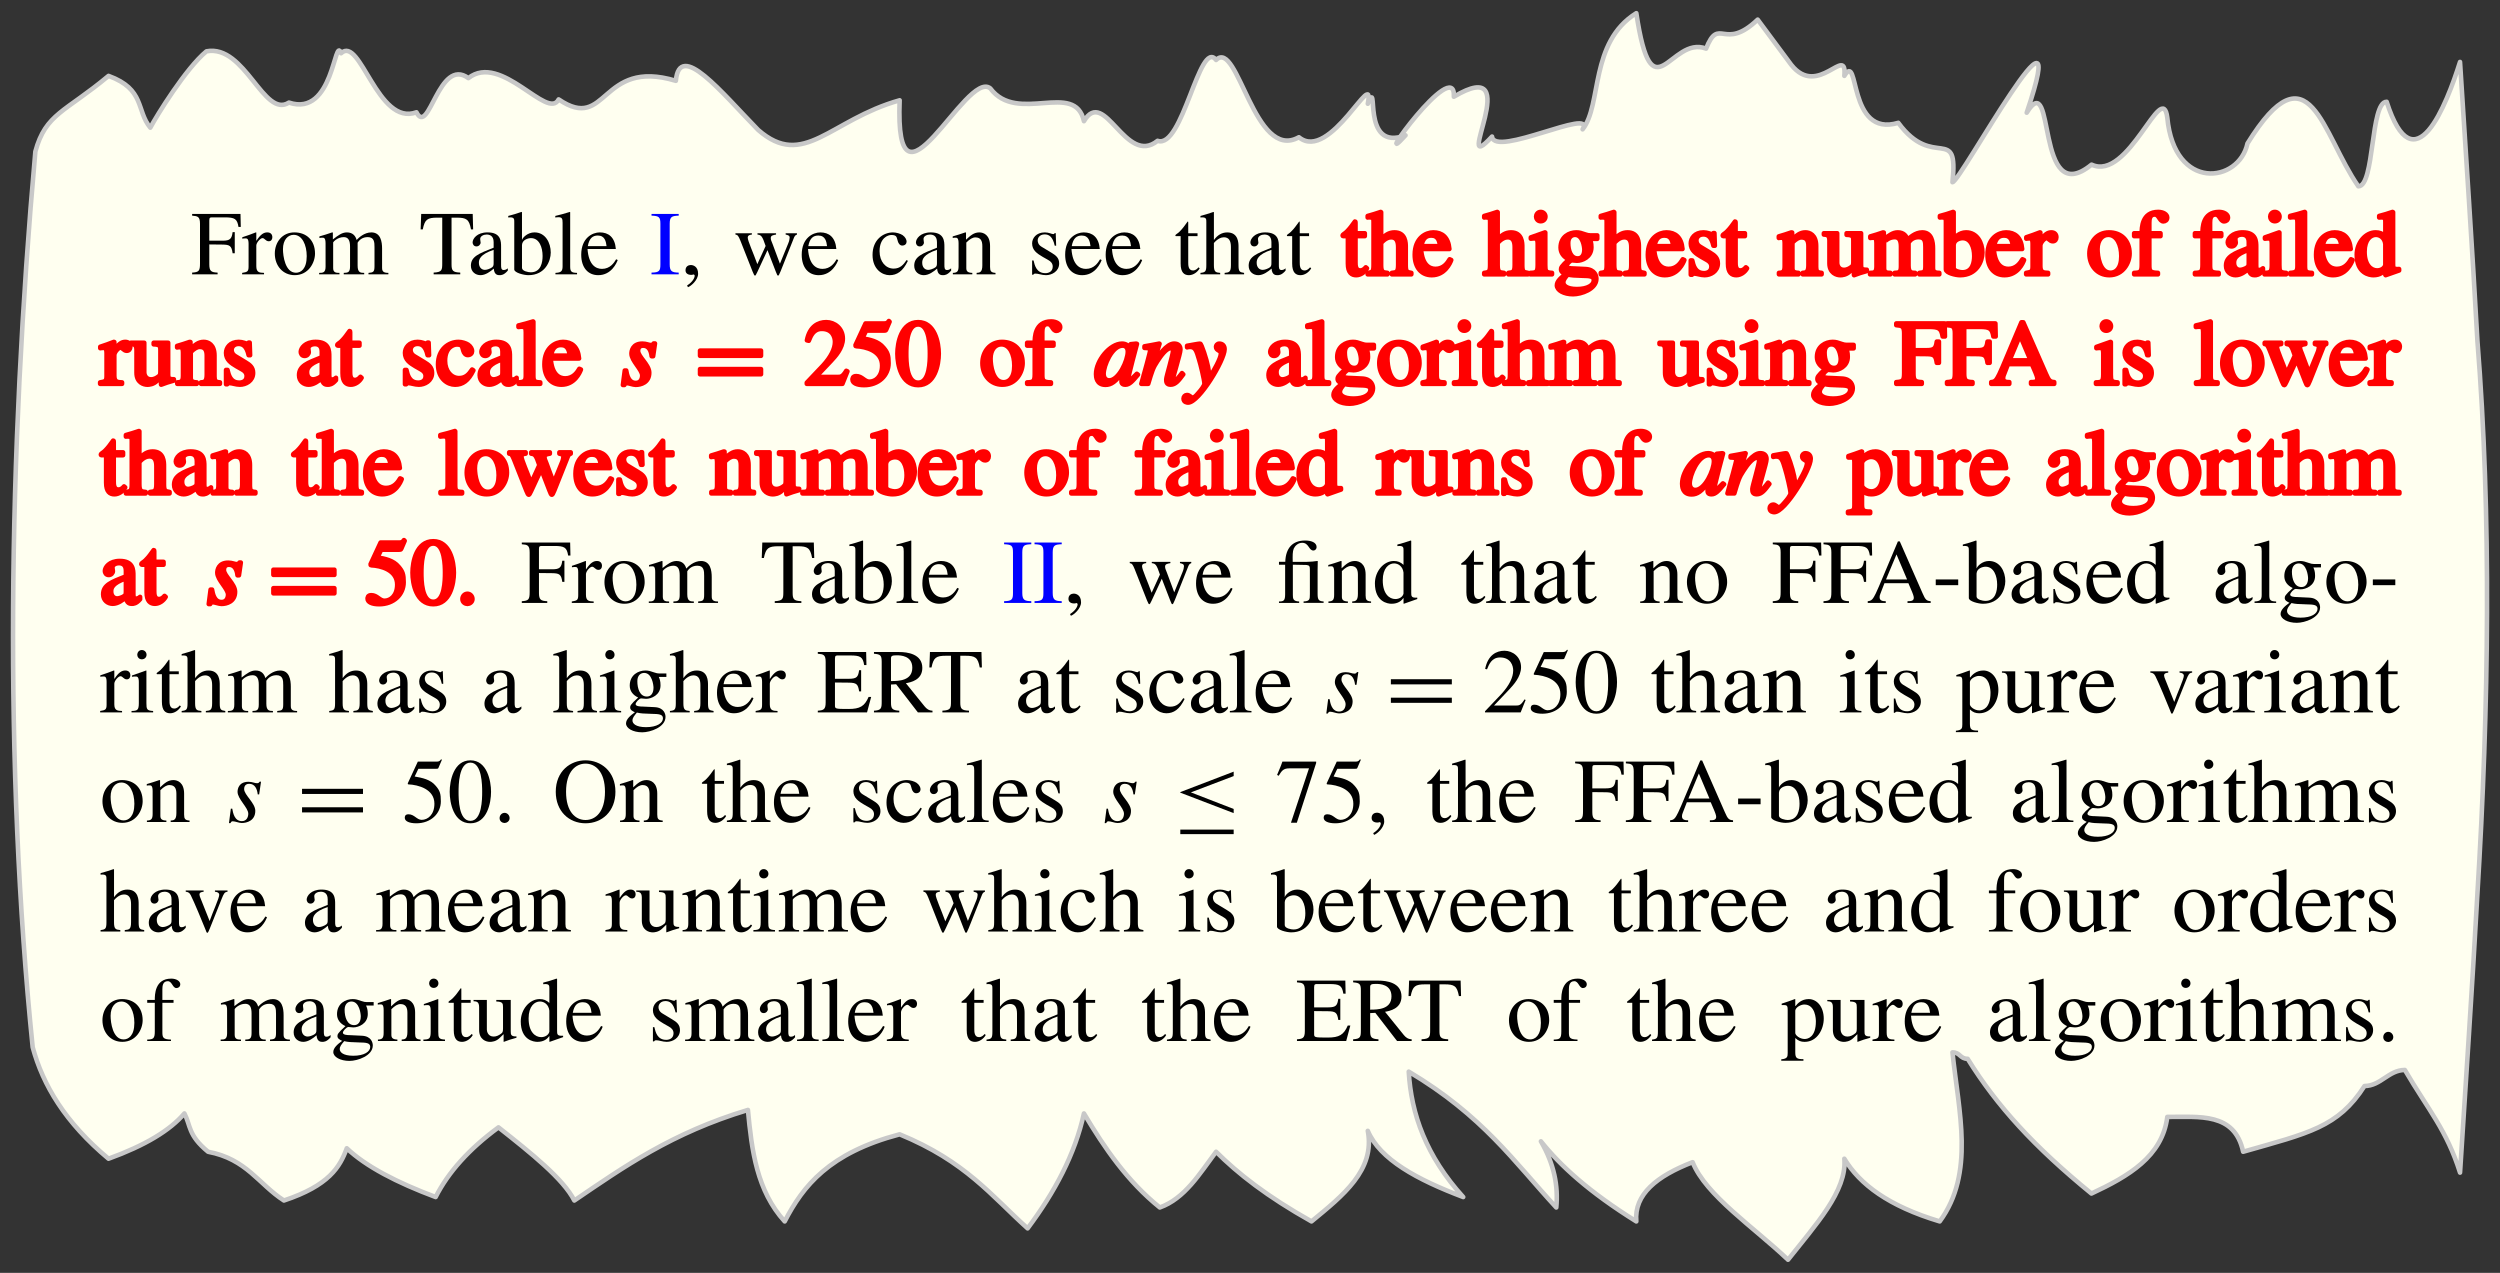 <svg height="139pt" viewBox="0 0 273 139" width="273pt" xmlns="http://www.w3.org/2000/svg" xmlns:xlink="http://www.w3.org/1999/xlink"><rect x="0" y="0" width="273" height="139" fill="#333333" stroke="none"/><defs><g id="a"><path d="m5.953-1.688h-.281c-.438 1.016-.938 1.312-2.188 1.312-1.484 0-1.484-.016-1.484-.422v-2.469l1.531.016c.828.016.984.156 1.109.953h.219v-2.312h-.219c-.109.703-.219.938-1.109.938h-1.531v-2.203c0-.344.125-.344.328-.344h1.344c1.109 0 1.375.156 1.516 1.047h.25l-.031-1.422h-5.281v.188c.625.047.859.109.859.891v4.422c0 .781-.234.859-.859.906v.188h5.375zm0 0"/></g><g id="b"><path d="m.75 1.312c0 .422-.047.625-.703.688v.156h2.422v-.172c-.719 0-.891-.109-.891-.75v-1.562c.328.312.609.422 1.016.422 1.391 0 2.094-1.391 2.094-2.531 0-1.328-.766-2.141-1.641-2.141-.781 0-1.234.484-1.438.766l-.031-.031v-.719l-.047-.016c-.484.188-.969.344-1.438.5v.156h.281c.344 0 .375.156.375.562zm.828-4.641c.062-.375.625-.656.984-.656 1.219 0 1.266 1.609 1.266 1.844 0 1.734-.891 1.922-1.219 1.922-.562 0-1.031-.422-1.031-.656zm0 0"/></g><g id="c"><path d="m2.859-1.219c0 .297-.031.406-.344.562-.078.047-.391.172-.609.172-.375 0-.656-.297-.656-.766v-.031c0-.328.109-.891 1.609-1.391zm1.547.562c-.109.094-.234.188-.453.188-.281 0-.281-.281-.281-.578v-1.938c0-.609 0-1.594-1.484-1.594-1.156 0-1.625.703-1.625 1.094 0 .172.109.438.422.438.266 0 .453-.219.453-.422 0-.094-.047-.234-.047-.391 0-.312.375-.484.703-.484.297 0 .766.109.766.828v.609c-1.625.641-2.484.969-2.484 1.969 0 .672.516 1.031 1.047 1.031.547 0 1.078-.391 1.453-.719.047.719.469.719.641.719.156 0 .469 0 .891-.5zm0 0"/></g><g id="d"><path d="m.797-.891c0 .578-.156.719-.625.734v.156h2.125v-.156c-.516-.016-.656-.188-.656-.516v-2.797c.375-.375.688-.562.984-.562.578 0 .766.359.766.953v2.094c0 .75-.266.812-.625.828v.156h2.062v-.156c-.484-.031-.594-.188-.594-.656v-2.281c0-1.219-.719-1.484-1.172-1.484-.594 0-.969.344-1.453.797v-.781l-.078-.016c-.453.156-.922.312-1.375.438v.172c.047-.016.156-.031.297-.031.156 0 .344 0 .344.625zm0 0"/></g><g id="e"><path d="m3.391-1.016c-.078.359-.469.594-.891.594-.656 0-1.375-.562-1.375-2.047 0-1.344.672-1.844 1.234-1.844.469 0 .953.328 1.031 1zm1.5.438c-.656.047-.656-.156-.656-.562v-5.641l-.062-.031c-.469.172-.969.312-1.453.438v.172c.078-.016.172-.016.234-.016.438 0 .438.203.438.5v1.562c-.328-.297-.625-.422-1.062-.422-1.109 0-2.062 1.141-2.062 2.438 0 2.047 1.422 2.234 1.812 2.234.75 0 1.109-.359 1.297-.625h.016v.594l.031.031c.531-.188 1-.344 1.469-.516zm0 0"/></g><g id="f"><path d="m.156 0h2.359v-.156c-.688-.031-.734-.203-.734-.859v-3.547l-.031-.016c-.531.188-1.031.375-1.547.547v.141c.125-.016.25-.031.391-.031.156 0 .359 0 .359.594v2.312c0 .781-.172.844-.797.859zm.625-6.297c0 .188.141.5.5.5.297 0 .516-.219.516-.5s-.219-.516-.516-.516c-.359 0-.5.328-.5.516zm0 0"/></g><g id="g"><path d="m.984.891c0-.297.172-.5.484-.875.469.109.688.109 1.625.141.734.016 1.219.031 1.219.484 0 .531-.672.969-1.844.969-1.141 0-1.484-.406-1.484-.719zm.531-4.297c0-.672.391-.906.75-.906.859 0 1.016 1.344 1.016 1.625 0 .219-.047.953-.734.953-.766 0-1.031-.891-1.031-1.672zm3.172-.469v-.375h-.766c-.156 0-.344-.031-.547-.109-.406-.141-.625-.219-.969-.219-.766 0-1.719.469-1.719 1.656 0 .578.344 1.031.922 1.297-.875.781-.875.922-.875 1.094 0 .266.25.391.516.516-.5.359-.969.766-.969 1.219 0 .531.75.969 1.766.969.891 0 2.547-.562 2.547-1.688 0-.281-.141-1.016-1.203-1.062l-1.281-.062c-.312 0-.781-.031-.781-.266 0-.203.391-.609.594-.625.062 0 .422.047.547.047.547 0 1.578-.391 1.578-1.469 0-.5-.094-.688-.188-.922zm0 0"/></g><g id="h"><path d="m2.438-4.578c-1.328 0-2.141 1.078-2.141 2.312 0 1.344.891 2.359 2.172 2.359 1.516 0 2.219-1.375 2.219-2.359 0-1.453-.938-2.312-2.25-2.312zm.172 4.406c-1.188 0-1.422-1.844-1.422-2.578 0-1.031.547-1.562 1.172-1.562.922 0 1.422 1.094 1.422 2.328 0 1.422-.656 1.812-1.172 1.812z"/></g><g id="i"><path d="m2.547-4.484h-1.016v-1.156c0-.078 0-.125-.062-.125-.375.516-.516.734-.906 1.125-.219.219-.438.281-.438.406 0 .031.031.062.047.062h.531v3c0 1 .406 1.266.906 1.266.469 0 .938-.328 1.172-.75l-.125-.109c-.109.125-.297.344-.609.344-.516 0-.516-.578-.516-.891v-2.859h1.016zm0 0"/></g><g id="j"><path d="m4.859-.156c-.5-.078-.609-.141-.609-.859v-1.984c0-.406 0-1.578-1.234-1.578-.594 0-1.078.312-1.438.812h-.016v-3.016l-.047-.031c-.484.172-.969.312-1.422.438v.172c.031-.016.141-.016.203-.016.438 0 .438.203.438.5v4.703c0 .719-.109.797-.641.859v.156h2.156v-.156c-.5-.047-.688-.094-.688-.859v-2.406c.406-.469.797-.625 1.094-.625.547 0 .766.391.766 1.062v1.969c0 .766-.188.812-.688.859v.156h2.125zm0 0"/></g><g id="k"><path d="m3.141-3.125-.047-1.375h-.109c-.031.047-.078.109-.156.109-.172 0-.484-.188-.922-.188-.969 0-1.391.656-1.391 1.203 0 .75.547 1.109 1.156 1.469l.578.328c.328.172.516.406.516.734 0 .562-.469.719-.797.719-.984 0-1.172-.859-1.297-1.391h-.156v1.562h.125c.062-.094.109-.125.234-.125.266-.016.703.172 1.156.172.625 0 1.438-.406 1.438-1.281 0-.594-.344-.875-.844-1.172l-1.062-.641c-.375-.219-.438-.516-.438-.703 0-.266.203-.656.766-.656.438 0 .875.219 1.094 1.234zm0 0"/></g><g id="l"><path d="m.75-.844c0 .562-.156.594-.703.688v.156h2.391v-.156c-.5-.016-.844-.047-.844-.734v-2.25c0-.312.438-.812.672-.812.25 0 .344.344.688.344.25 0 .391-.188.391-.438 0-.328-.203-.531-.547-.531-.375 0-.719.188-1.188.906h-.016v-.891l-.047-.016c-.484.188-.984.375-1.484.531v.156c.094-.016.203-.031.344-.031.156 0 .344 0 .344.594zm0 0"/></g><g id="m"><path d="m.312-4.172h.672v3.234c0 .703-.172.781-.672.781v.156h2.203v-.156c-.672-.016-.688-.328-.688-.719v-3.297c.203 0 1.375.031 1.5.031.328.047.359.156.359.547v2.625c0 .594-.016.781-.688.812v.156h2.188v-.156c-.5-.031-.656-.141-.656-.812v-2.609c0-.25 0-.656.016-.984l-.047-.016c-.328.047-.75.094-1.125.094h-1.562c-.016-.672-.016-1.141.109-1.438.125-.281.453-.641.922-.641.75 0 .703.844 1.234.844.188 0 .344-.172.344-.375 0-.516-.609-.719-1.25-.719-1.391 0-2.125.844-2.172 2.328h-.688zm0 0"/></g><g id="n"><path d="m.828 1.406c.297-.094 1.109-.766 1.109-1.469 0-.828-.578-.953-.797-.953-.25 0-.578.141-.578.578 0 .391.359.5.609.5.078 0 .125-.016.156-.016.031-.016.062-.031.094-.031.062 0 .141.047.141.141 0 .188-.172.641-.828 1.062zm0 0"/></g><g id="o"><path d="m5.688-4.484v.141c.25.062.438.094.438.344 0 .109-.047.375-.156.625l-.906 2.219-.797-2.141c-.156-.375-.203-.484-.203-.672 0-.281.25-.312.578-.375v-.141h-2.031v.141c.406.062.516.125.891 1.25l-.906 1.984c-.453-1.266-1.047-2.547-1.047-2.891 0-.281.234-.312.453-.344v-.141h-1.797v.141c.25.031.328.156.531.641l1.344 3.406c.141.344.188.438.266.438.062 0 .109-.109.25-.391l1.109-2.391.906 2.344c.141.359.172.438.25.438s.109-.094.281-.484l1.375-3.453c.141-.375.188-.469.406-.547v-.141zm0 0"/></g><g id="p"><path d="m4.062-1.641c-.219.375-.656 1.047-1.547 1.047-.656 0-1.453-.406-1.578-2.172h3.094c-.109-1.297-.812-1.812-1.75-1.812-.797 0-2.031.594-2.031 2.438 0 1.422.75 2.234 1.859 2.234 1.438 0 2.016-1.344 2.125-1.656zm-3.094-1.438c.156-.875.547-1.156 1.094-1.156.781 0 .891.672.953 1.156z"/></g><g id="q"><path d="m3.969-1.562c-.344.516-.703.938-1.422.938-.844 0-1.531-.75-1.531-1.891 0-1.469.922-1.781 1.281-1.781.531 0 .578.188.656.484l.062.219c.062.219.234.469.5.453.297-.016.453-.203.453-.438 0-.188-.125-.484-.438-.703-.234-.156-.688-.297-1.047-.297-1.078 0-2.234.812-2.234 2.453 0 1.578 1.062 2.219 1.859 2.219.812 0 1.453-.422 2-1.562zm0 0"/></g><g id="r"><path d="m3.078-4.484h-1.219v-1.156c0-.375.047-.891.594-.891.469 0 .516.75.938.75.203 0 .422-.125.422-.422 0-.344-.438-.609-.984-.609-1.797 0-1.797 1.766-1.797 2.328h-.828v.312h.828v3.141c0 .766-.172.859-.828.875v.156h2.594v-.156c-.922-.016-.938-.266-.938-.875v-3.141h1.219zm0 0"/></g><g id="s"><path d="m.859-.844c0 .672-.297.688-.703.688v.156h2.219v-.156c-.344 0-.688-.016-.688-.516v-2.812c0-.047.469-.578 1.156-.578.516 0 .688.391.688 1.047v2.156c0 .656-.234.688-.688.703v.156h2.234v-.156c-.406 0-.719-.031-.719-.797v-2.5c.219-.344.562-.609 1.109-.609.719 0 .734.578.734 1.094v2.094c0 .641-.156.672-.656.719v.156h2.172v-.156l-.25-.016c-.438-.062-.438-.359-.438-.578v-2.062c0-.734-.141-1.766-1.172-1.766-.781 0-1.391.594-1.609.828-.109-.422-.406-.828-1.062-.828-.531 0-.938.312-1.531.766v-.75l-.078-.016c-.453.156-.922.312-1.391.438v.172c.078-.016.188-.031.328-.031.156 0 .344 0 .344.625zm0 0"/></g><g id="t"><path d="m4.781-2.297v-2.312h-.234c-.094.734-.281.938-1.094.938h-1.453v-2.203c0-.312.078-.344.328-.344h1.344c1.109 0 1.375.156 1.516 1.047h.25l-.031-1.422h-5.281v.188c.625.047.859.109.859.891v4.312c0 .828-.109.969-.859 1.016v.188h2.781v-.188c-.703-.031-.906-.156-.906-.906v-2.172l1.453.016c.75.016.984.109 1.094.953zm0 0"/></g><g id="u"><path d="m1.25.109c.203 0 .547-.172.547-.531 0-.312-.25-.578-.547-.578s-.547.25-.547.578c0 .375.328.531.547.531zm0 0"/></g><g id="v"><path d="m1.797-5.812h1.969c.109 0 .188 0 .219-.094l.375-.875-.078-.078c-.109.156-.203.266-.469.266h-2.078l-1.094 2.359c-.016.062 0 .125.062.125 1.078.047 2.844.516 2.844 2.109 0 1.219-.734 1.766-1.391 1.766-.531 0-.797-.609-1.438-.609-.406 0-.406.281-.406.391 0 .359.469.594 1.266.594 1.578 0 2.672-1.062 2.672-2.391 0-.875-.109-1.172-.547-1.688-.578-.719-1.516-.891-2.312-1.031z"/></g><g id="w"><path d="m7.031-.188c-.438-.031-.578-.141-.891-.875l-2.484-5.656h-.203l-2.062 4.891c-.188.438-.5 1.172-.734 1.422-.172.188-.344.203-.5.219v.188h1.969v-.188c-.219 0-.672 0-.672-.422 0-.109.016-.25.078-.375l.453-1.172h2.609l.406.953c.062.141.188.469.188.641 0 .359-.328.375-.688.375v.188h2.531zm-4.875-2.375 1.141-2.734 1.156 2.734zm0 0"/></g><g id="x"><path d="m4.75-4.484h-1.375v.141c.25.016.469.109.469.344 0 .344-.719 1.906-1.047 2.859l-1.016-2.547c-.031-.078-.094-.234-.094-.344 0-.25.219-.281.453-.312v-.141h-1.953v.141c.203.016.406.078.547.375.359.703 1.312 3.016 1.562 3.641.156.422.172.469.266.469.062 0 .156-.234.266-.5l1.281-3.203c.234-.578.312-.75.641-.781zm0 0"/></g><g id="y"><path d="m2.5-6.484c1.266 0 1.281 2.5 1.281 3.188 0 .781-.016 3.172-1.281 3.172-1.281 0-1.297-2.375-1.297-3.172 0-.688.016-3.188 1.297-3.188zm0-.25c-1.844 0-2.266 2.266-2.266 3.438 0 1.203.422 3.438 2.266 3.438 1.828 0 2.25-2.234 2.25-3.438 0-1.172-.422-3.438-2.25-3.438z"/></g><g id="z"><path d="m4.781-.5c-.609.016-.625-.203-.625-.562v-3.422h-1.578v.172c.703.016.734.219.734.625v2.344c0 .328-.062.422-.156.5-.266.219-.562.359-.859.359-.656 0-.75-.609-.75-.75v-3.25h-1.453v.141c.297.016.609.031.609.641v2.5c0 1.062.781 1.297 1.188 1.297.188 0 .656-.031 1.047-.422l.438-.422v.812l.016.031c.469-.172.844-.312 1.391-.453zm0 0"/></g><g id="A"><path d="m.203 0h2.359v-.156c-.578-.016-.75-.109-.75-.688v-5.938l-.031-.031c-.531.172-1.062.312-1.594.438v.172c.125-.016.219-.031.344-.031.391 0 .453.156.453.609v4.75c0 .562-.188.688-.781.719zm0 0"/></g><g id="B"><path d="m.391-2.562v.625h2.453v-.625z"/></g><g id="C"><path d="m4.5-.188c-.828-.031-.953-.219-.953-.906v-5.094h.547c1.094 0 1.375.188 1.578 1.281h.234l-.047-1.688h-5.625l-.062 1.688h.234c.219-1.078.484-1.281 1.594-1.281h.531v4.984c0 .75-.031.969-.938 1.016v.188h2.906z"/></g><g id="D"><path d="m.172 0h2.969v-.188c-.734-.016-.984-.125-.984-.906v-4.422c0-.797.25-.859.984-.891v-.188h-2.969v.188c.828.031.969.156.969.891v4.422c0 .719-.109.891-.969.906zm0 0"/></g><g id="E"><path d="m6.562-.188c-.406-.016-.641-.203-.859-.469l-2.047-2.531c.5-.094 1.797-.328 1.797-1.672 0-1.531-1.641-1.734-2.531-1.734h-2.75v.188c.703.062.844.156.844.891v4.312c0 .75-.031.969-.844 1.016v.188h2.766v-.188c-.797-.047-.906-.234-.906-.906v-1.953l.562-.031 2.375 3.078h1.594zm-4.531-5.688c0-.281.094-.359.625-.359.406 0 1.703.031 1.703 1.359 0 1.422-1.484 1.453-2.328 1.453z"/></g><g id="F"><path d="m1.531-3.203c.031-.578.672-.75.984-.75.906 0 1.266 1.016 1.266 1.953 0 .656-.156 1.781-1.297 1.781-.25 0-.953-.125-.953-.484zm-.844 2.672c0 .359 1.047.625 1.547.625 1.844 0 2.438-1.562 2.438-2.469 0-1.062-.578-2.203-1.781-2.203-.75 0-1.281.578-1.344.797h-.016v-3l-.062-.031c-.469.172-.953.312-1.438.438v.172c.062-.016.156-.016.219-.016.438 0 .438.203.438.5zm0 0"/></g><g id="G"><path d="m4.734-1.359-.125-.062c-.391.641-.578.672-.953.672h-2.375l1.672-1.766c.438-.469 1.281-1.375 1.281-2.422 0-1.125-.906-1.797-1.812-1.797-.875 0-1.812.469-2.109 1.984l.203.047c.219-.547.516-1.297 1.422-1.297 1.188 0 1.438.922 1.438 1.422 0 .75-.438 1.641-1.297 2.578l-1.781 1.875v.125h3.891z"/></g><g id="H"><path d="m4.469-6.594h-3.688l-.156.438-.422 1.016.172.094c.328-.531.5-.812 1.156-.812h2.156l-1.969 5.938h.641l2.109-6.516z"/></g><g id="I"><path d="m3.594.141c1.812 0 3.266-1.312 3.266-3.438 0-2.281-1.625-3.438-3.266-3.438-1.625 0-3.25 1.156-3.25 3.438 0 2.125 1.453 3.438 3.25 3.438zm0-.359c-1.094 0-2.125-.891-2.125-3.078 0-2.281 1.109-3.078 2.125-3.078s2.125.797 2.125 3.078c0 2.188-1.016 3.078-2.125 3.078z"/></g><g id="J"><path d="m7.219-3.062v-.562h-6.656v.562zm0 2.016v-.562h-6.656v.562z"/></g><g id="K"><path d="m6.672 1.328v-.5h-5.828v.5zm-4.672-4.562 4.672-1.781v-.484l-5.828 2.234v.062l5.828 2.234v-.453z"/></g><g id="L"><path d="m.359-1.453-.203 1.578h.156c.062-.109.109-.203.25-.203.281 0 .688.188.984.188.562 0 1.484-.25 1.484-1.328 0-.859-1.219-1.734-1.219-2.375 0-.484.328-.578.547-.578.641 0 .875.578.938 1.156h.156l.203-1.391h-.141c-.062.078-.109.172-.281.172-.297 0-.5-.156-.953-.156-1.062 0-1.188.797-1.188 1.094 0 .781 1.172 1.734 1.172 2.391 0 .328-.156.812-.703.812-.812 0-.969-.922-1.047-1.359zm0 0"/></g><g id="M"><path d="m4.625-1.094c-.453.438-.641.688-.797.688-.078 0-.141-.062-.141-.125 0-.312.922-3.719.953-3.828l-.078-.031-.609.062-.031.031-.094.438h-.016c-.031-.281-.359-.531-.797-.531-1.328 0-2.844 1.859-2.844 3.328 0 .281.031 1.172 1.031 1.172.594 0 1.125-.297 1.953-1.516l.016.016c-.156.609-.219.828-.219 1.062 0 .172 0 .422.422.422.438 0 .766-.359 1.375-1.094zm-3.625 0c0-.891.906-3.078 2.078-3.078.281 0 .562.188.562.656 0 .984-.984 3.141-2.031 3.141-.281 0-.609-.188-.609-.719zm0 0"/></g><g id="N"><path d="m4.578-1.172c-.359.469-.609.797-.812.797-.016 0-.156-.031-.156-.172 0-.297.797-2.766.797-3.188s-.234-.656-.688-.656c-.828 0-1.75 1.375-2.219 2.125l-.016-.031.641-2.078-.031-.016c-.531.109-1.078.203-1.609.297v.172c.531 0 .625.109.625.25 0 .219-.656 2.547-.969 3.672h.75c.406-1.359.531-1.781 1-2.469.359-.562.984-1.422 1.453-1.422.188 0 .25.141.25.328 0 .391-.734 2.828-.734 3.062 0 .297.016.594.484.594.531 0 .891-.469 1.375-1.125zm0 0"/></g><g id="O"><path d="m.156-3.984c.109-.031.188-.047.328-.047.578 0 .703.438.969 1.344.172.531.594 2.281.594 2.656 0 .266-.422.766-.672 1.047-.344.406-.469.484-.625.484-.188 0-.312-.281-.609-.281-.203 0-.375.172-.375.391 0 .422.422.438.5.438 1.188 0 3.984-4.641 3.984-5.828 0-.359-.203-.609-.578-.609-.25 0-.359.203-.359.344 0 .453.531.344.531.75 0 .531-.781 1.875-1.219 2.578l-.188-1.156c-.141-.75-.719-2.531-.859-2.516-.172 0-.953.156-1.422.234zm0 0"/></g></defs><path d="m191.94 2.142c-3.716 3.542-4.196-.448-5.637 3.168-3.908-1.509-5.881 7.61-7.617-3.871-5.135 3.203-3.726 9.999-5.865 12.685 1.446-2.49-9.66 3.124-9.89.788-4.596 4.978 3.932-9.178-4.172-4.349.259-4.64-9.326 8.688-5.277 4.214-5.003 1.893-2.789-6.58-4.117-3.447.817-4.299-4.105 6.473-7.524 3.656-4.88 2.741-6.66-10.814-9.043-8.437-1.805-2.404-3.655 9.806-6.388 8.827-3.515 2.834-5.776-5.954-8.043-2.144-.974-4.46-7.265.374-10.222-3.578-2.623-2.168-10.466 15.641-9.903 1.297-7.613 2.143-10.471 7.599-15.453 3.235-4-4.105-8.573-9.802-8.986-5.361-8.32-2.509-7.409 5.691-12.798 2.029-1.199 2.355-6.276-5.147-9.857-2.323-3.22-2.366-4.303 6.431-5.673 3.728-4.239 1.585-6.131-8.435-8.229-6.444-.744-2.057-.786 7.021-5.692 5.386-2.761 1.775-4.788-6.394-9.009-5.597-2.223 1.833-5.417 6.99-6.129 8.336-1.55-1.84-.561-4.202-4.564-5.653-4.719 3.945-6.868 4.11-7.991 8.261-2.96 33.135-3.421 67.109-.292 97.81 1.123 4.152 3.565 8.227 8.283 12.173 4.003-1.452 6.733-3.105 8.283-4.945.712 1.346.366 2.352 2.589 4.185 4.221.797 5.522 3.549 8.283 5.324 4.907-1.635 6.117-3.648 6.861-5.705 2.097 1.991 5.467 3.741 9.706 5.326 1.37-2.703 3.641-5.243 6.861-7.609 3.581 2.824 7.085 5.633 8.283 7.988 5.389-3.663 10.636-7.381 18.957-9.89.413 4.441.971 8.823 4.015 12.173 2.002-3.867 4.831-7.47 12.552-9.511 7.207 2.957 10.027 6.717 13.975 10.271 2.957-3.952 5.176-8.092 6.15-12.551 2.267 3.809 4.768 7.434 8.283 10.268 2.734-.979 4.343-3.679 6.148-6.084 2.383 2.377 5.538 4.866 10.419 7.607 3.418-2.818 6.965-5.59 6.148-9.89 1.328 3.133 5.416 5.335 10.419 7.228-4.049-4.475-5.689-9.056-5.948-13.695 8.104 4.829 11.515 9.857 16.111 14.834.23-2.337-.233-4.735-1.679-7.225 2.139 2.686 5.281 5.545 10.417 8.748-.251-2.956 2.242-4.958 6.15-6.468 1.441 3.616 6.701 7.11 10.417 10.652 2.933-3.732 6.468-7.502 6.15-11.031 1.682 2.794 4.825 5.169 10.417 6.846 3.863-5.253 2.065-12.006 1.39-18.46.843-.009.819.711 1.662.704 3.205 5.168 7.268 9.609 13.515 14.713 4.048-1.893 7.737-4.036 8.283-8.369 3.503.026 7.356-.531 8.283 3.806 7.135-2.044 10.353-2.655 13.254-7.178 1.793-.02 2.61-1.733 4.404-1.754 2.583 4.393 4.569 6.562 6.026 11.211.637-10.007 1.327-20.142 1.891-30.338 1.268-20.737 1.543-41.26.006-60.512-.565-10.228-1.259-20.395-1.898-30.434-1.456 4.649-5.003 13.76-8.011 4.349-1.794-.021-1.299 9.251-3.092 9.231-3.99-5.73-5.345-15.581-12.105-4.683-.928 4.337-7.984 5.284-8.757-2.811-.547-4.333-4.222 7.019-8.269 5.126-6.247 5.104-3.879-10.839-7.084-5.671 5.28-15.658-7.265 7.6-8.107 7.593.675-6.455-2.053-1.234-5.915-6.487-5.592 1.677-4.212-7.921-5.893-5.127.318-3.529-2.871 2.515-5.805-1.218z" fill="#fffff0" stroke="#c8c8c8" stroke-linecap="round" stroke-linejoin="round" stroke-width=".5"/><g transform="translate(-301.09 -507.09)"><use x="321.945" xlink:href="#t" y="537.045"/><use x="327.485" xlink:href="#l" y="537.045"/><use x="330.802" xlink:href="#h" y="537.045"/><use x="335.784" xlink:href="#s" y="537.045"/><use x="346.851" xlink:href="#C" y="537.045"/><use x="352.136" xlink:href="#c" y="537.045"/><use x="356.56" xlink:href="#F" y="537.045"/><use x="361.541" xlink:href="#A" y="537.045"/><use x="364.31" xlink:href="#p" y="537.045"/><use fill="#00f" x="372.064" xlink:href="#D" y="537.046"/><use x="375.386" xlink:href="#n" y="537.046"/><use x="381.194" xlink:href="#o" y="537.046"/><use x="388.388" xlink:href="#p" y="537.046"/><use x="396.123" xlink:href="#q" y="537.046"/><use x="400.547" xlink:href="#c" y="537.046"/><use x="404.97" xlink:href="#d" y="537.046"/><use x="413.281" xlink:href="#k" y="537.046"/><use x="417.156" xlink:href="#p" y="537.046"/><use x="421.58" xlink:href="#p" y="537.046"/><use x="429.314" xlink:href="#i" y="537.046"/><use x="432.087" xlink:href="#j" y="537.046"/><use x="437.069" xlink:href="#c" y="537.046"/><use x="441.492" xlink:href="#i" y="537.046"/><g fill="#f00" stroke="#f00" stroke-linecap="round" stroke-linejoin="round" stroke-width=".5"><use x="447.579" xlink:href="#i" y="537.046"/><use x="450.348" xlink:href="#j" y="537.046"/><use x="455.33" xlink:href="#p" y="537.046"/><use x="463.074" xlink:href="#j" y="537.046"/><use x="468.053" xlink:href="#f" y="537.046"/><use x="470.822" xlink:href="#g" y="537.046"/><use x="475.804" xlink:href="#j" y="537.046"/><use x="480.785" xlink:href="#p" y="537.046"/><use x="485.209" xlink:href="#k" y="537.046"/><use x="489.084" xlink:href="#i" y="537.046"/><use x="495.18" xlink:href="#d" y="537.046"/><use x="500.162" xlink:href="#z" y="537.046"/><use x="505.144" xlink:href="#s" y="537.046"/><use x="512.896" xlink:href="#F" y="537.046"/><use x="517.878" xlink:href="#p" y="537.046"/><use x="522.301" xlink:href="#l" y="537.046"/><use x="528.955" xlink:href="#h" y="537.046"/><use x="533.937" xlink:href="#r" y="537.046"/><use x="540.573" xlink:href="#r" y="537.046"/><use x="543.797" xlink:href="#c" y="537.046"/><use x="548.218" xlink:href="#f" y="537.046"/><use x="550.987" xlink:href="#A" y="537.046"/><use x="553.756" xlink:href="#p" y="537.046"/><use x="558.179" xlink:href="#e" y="537.046"/><use x="311.978" xlink:href="#l" y="549.004"/><use x="315.295" xlink:href="#z" y="549.004"/><use x="320.277" xlink:href="#d" y="549.004"/><use x="325.259" xlink:href="#k" y="549.004"/><use x="333.371" xlink:href="#c" y="549.004"/><use x="337.795" xlink:href="#i" y="549.004"/><use x="344.8" xlink:href="#k" y="549.004"/><use x="348.675" xlink:href="#q" y="549.004"/><use x="353.098" xlink:href="#c" y="549.004"/><use x="357.522" xlink:href="#A" y="549.004"/><use x="360.291" xlink:href="#p" y="549.004"/><use x="368.957" xlink:href="#L" y="549.004"/><use x="376.971" xlink:href="#J" y="549.004"/><use x="388.893" xlink:href="#G" y="549.004"/><use x="393.872" xlink:href="#v" y="549.004"/><use x="398.852" xlink:href="#y" y="549.004"/><use x="408.073" xlink:href="#h" y="549.004"/><use x="413.052" xlink:href="#r" y="549.004"/><use x="420.606" xlink:href="#M" y="549.004"/><use x="425.585" xlink:href="#N" y="549.004"/><use x="430.565" xlink:href="#O" y="549.004"/><use x="439.236" xlink:href="#c" y="549.004"/><use x="443.659" xlink:href="#A" y="549.004"/><use x="446.428" xlink:href="#g" y="549.004"/><use x="451.41" xlink:href="#h" y="549.004"/><use x="456.391" xlink:href="#l" y="549.004"/><use x="459.708" xlink:href="#f" y="549.004"/><use x="462.477" xlink:href="#i" y="549.004"/><use x="465.246" xlink:href="#j" y="549.004"/><use x="470.228" xlink:href="#s" y="549.004"/><use x="482.213" xlink:href="#z" y="549.004"/><use x="487.192" xlink:href="#k" y="549.004"/><use x="491.068" xlink:href="#f" y="549.004"/><use x="493.837" xlink:href="#d" y="549.004"/><use x="498.818" xlink:href="#g" y="549.004"/><use x="508.039" xlink:href="#t" y="549.004"/><use x="513.579" xlink:href="#t" y="549.004"/><use x="518.378" xlink:href="#w" y="549.004"/><use x="529.813" xlink:href="#f" y="549.004"/><use x="532.586" xlink:href="#k" y="549.004"/><use x="540.69" xlink:href="#A" y="549.004"/><use x="543.463" xlink:href="#h" y="549.004"/><use x="548.19" xlink:href="#o" y="549.004"/><use x="555.385" xlink:href="#p" y="549.004"/><use x="559.808" xlink:href="#l" y="549.004"/><use x="311.979" xlink:href="#i" y="560.971"/><use x="314.747" xlink:href="#j" y="560.971"/><use x="319.727" xlink:href="#c" y="560.971"/><use x="324.15" xlink:href="#d" y="560.971"/><use x="332.974" xlink:href="#i" y="560.971"/><use x="335.741" xlink:href="#j" y="560.971"/><use x="340.722" xlink:href="#p" y="560.971"/><use x="348.988" xlink:href="#A" y="560.971"/><use x="351.761" xlink:href="#h" y="560.971"/><use x="356.488" xlink:href="#o" y="560.971"/><use x="363.683" xlink:href="#p" y="560.971"/><use x="368.105" xlink:href="#k" y="560.971"/><use x="371.98" xlink:href="#i" y="560.971"/><use x="378.598" xlink:href="#d" y="560.971"/><use x="383.579" xlink:href="#z" y="560.971"/><use x="388.56" xlink:href="#s" y="560.971"/><use x="396.311" xlink:href="#F" y="560.971"/><use x="401.292" xlink:href="#p" y="560.971"/><use x="405.714" xlink:href="#l" y="560.971"/><use x="412.891" xlink:href="#h" y="560.971"/><use x="417.871" xlink:href="#r" y="560.971"/><use x="425.03" xlink:href="#r" y="560.971"/><use x="428.253" xlink:href="#c" y="560.971"/><use x="432.675" xlink:href="#f" y="560.971"/><use x="435.443" xlink:href="#A" y="560.971"/><use x="438.211" xlink:href="#p" y="560.971"/><use x="442.633" xlink:href="#e" y="560.971"/><use x="451.457" xlink:href="#l" y="560.971"/><use x="454.78" xlink:href="#z" y="560.971"/><use x="459.761" xlink:href="#d" y="560.971"/><use x="464.742" xlink:href="#k" y="560.971"/><use x="472.458" xlink:href="#h" y="560.971"/><use x="477.439" xlink:href="#r" y="560.971"/><use x="484.609" xlink:href="#M" y="560.971"/><use x="489.589" xlink:href="#N" y="560.971"/><use x="494.57" xlink:href="#O" y="560.971"/><use x="502.843" xlink:href="#b" y="560.971"/><use x="507.825" xlink:href="#z" y="560.971"/><use x="512.808" xlink:href="#l" y="560.971"/><use x="516.126" xlink:href="#p" y="560.971"/><use x="524.392" xlink:href="#c" y="560.971"/><use x="528.813" xlink:href="#A" y="560.971"/><use x="531.583" xlink:href="#g" y="560.971"/><use x="536.566" xlink:href="#h" y="560.971"/><use x="541.549" xlink:href="#l" y="560.971"/><use x="544.867" xlink:href="#f" y="560.971"/><use x="547.637" xlink:href="#i" y="560.971"/><use x="550.406" xlink:href="#j" y="560.971"/><use x="555.389" xlink:href="#s" y="560.971"/><use x="311.98" xlink:href="#c" y="572.928"/><use x="316.401" xlink:href="#i" y="572.928"/><use x="323.73" xlink:href="#L" y="572.928"/><use x="330.384" xlink:href="#J" y="572.928"/><use x="340.919" xlink:href="#v" y="572.928"/><use x="345.902" xlink:href="#y" y="572.928"/><use x="350.885" xlink:href="#u" y="572.928"/></g><use x="357.944" xlink:href="#t" y="572.928"/><use x="363.482" xlink:href="#l" y="572.928"/><use x="366.8" xlink:href="#h" y="572.928"/><use x="371.782" xlink:href="#s" y="572.928"/><use x="384.1" xlink:href="#C" y="572.928"/><use x="389.385" xlink:href="#c" y="572.928"/><use x="393.81" xlink:href="#F" y="572.928"/><use x="398.793" xlink:href="#A" y="572.928"/><use x="401.562" xlink:href="#p" y="572.928"/><use fill="#00f" x="410.567" xlink:href="#D" y="572.928"/><use fill="#00f" x="413.889" xlink:href="#D" y="572.928"/><use x="417.203" xlink:href="#n" y="572.928"/><use x="424.253" xlink:href="#o" y="572.928"/><use x="431.448" xlink:href="#p" y="572.928"/><use x="440.443" xlink:href="#m" y="572.928"/><use x="445.982" xlink:href="#d" y="572.928"/><use x="450.962" xlink:href="#e" y="572.928"/><use x="460.516" xlink:href="#i" y="572.928"/><use x="463.284" xlink:href="#j" y="572.928"/><use x="468.264" xlink:href="#c" y="572.928"/><use x="472.687" xlink:href="#i" y="572.928"/><use x="480.026" xlink:href="#d" y="572.928"/><use x="485.006" xlink:href="#h" y="572.928"/><use x="494.551" xlink:href="#t" y="572.928"/><use x="500.09" xlink:href="#t" y="572.928"/><use x="504.889" xlink:href="#w" y="572.928"/><use x="512.082" xlink:href="#B" y="572.928"/><use x="515.399" xlink:href="#F" y="572.928"/><use x="520.379" xlink:href="#c" y="572.928"/><use x="524.802" xlink:href="#k" y="572.928"/><use x="528.676" xlink:href="#p" y="572.928"/><use x="533.098" xlink:href="#e" y="572.928"/><use x="542.661" xlink:href="#c" y="572.928"/><use x="547.083" xlink:href="#A" y="572.928"/><use x="549.851" xlink:href="#g" y="572.928"/><use x="554.832" xlink:href="#h" y="572.928"/><use x="559.813" xlink:href="#B" y="572.928"/><use x="311.98" xlink:href="#l" y="584.885"/><use x="315.297" xlink:href="#f" y="584.885"/><use x="318.066" xlink:href="#i" y="584.885"/><use x="320.835" xlink:href="#j" y="584.885"/><use x="325.817" xlink:href="#s" y="584.885"/><use x="336.946" xlink:href="#j" y="584.885"/><use x="341.928" xlink:href="#c" y="584.885"/><use x="346.351" xlink:href="#k" y="584.885"/><use x="353.617" xlink:href="#c" y="584.885"/><use x="361.423" xlink:href="#j" y="584.885"/><use x="366.403" xlink:href="#f" y="584.885"/><use x="369.172" xlink:href="#g" y="584.885"/><use x="374.154" xlink:href="#j" y="584.885"/><use x="379.135" xlink:href="#p" y="584.885"/><use x="383.559" xlink:href="#l" y="584.885"/><use x="390.267" xlink:href="#a" y="584.885"/><use x="396.355" xlink:href="#E" y="584.885"/><use x="402.406" xlink:href="#C" y="584.885"/><use x="411.888" xlink:href="#c" y="584.885"/><use x="416.309" xlink:href="#i" y="584.885"/><use x="422.459" xlink:href="#k" y="584.885"/><use x="426.341" xlink:href="#q" y="584.885"/><use x="430.764" xlink:href="#c" y="584.885"/><use x="435.188" xlink:href="#A" y="584.885"/><use x="437.956" xlink:href="#p" y="584.885"/><use x="445.766" xlink:href="#L" y="584.885"/><use x="452.411" xlink:href="#J" y="584.885"/><use x="462.955" xlink:href="#G" y="584.885"/><use x="467.937" xlink:href="#v" y="584.885"/><use x="472.919" xlink:href="#y" y="584.885"/><use x="481.292" xlink:href="#i" y="584.885"/><use x="484.061" xlink:href="#j" y="584.885"/><use x="489.043" xlink:href="#c" y="584.885"/><use x="493.466" xlink:href="#d" y="584.885"/><use x="501.84" xlink:href="#f" y="584.885"/><use x="504.609" xlink:href="#i" y="584.885"/><use x="507.378" xlink:href="#k" y="584.885"/><use x="514.626" xlink:href="#b" y="584.885"/><use x="519.607" xlink:href="#z" y="584.885"/><use x="524.589" xlink:href="#l" y="584.885"/><use x="527.906" xlink:href="#p" y="584.885"/><use x="535.721" xlink:href="#x" y="584.885"/><use x="540.449" xlink:href="#c" y="584.885"/><use x="544.872" xlink:href="#l" y="584.885"/><use x="548.189" xlink:href="#f" y="584.885"/><use x="550.958" xlink:href="#c" y="584.885"/><use x="555.382" xlink:href="#d" y="584.885"/><use x="560.363" xlink:href="#i" y="584.885"/><use x="311.981" xlink:href="#h" y="596.852"/><use x="316.961" xlink:href="#d" y="596.852"/><use x="325.938" xlink:href="#L" y="596.852"/><use x="333.51" xlink:href="#J" y="596.852"/><use x="344.981" xlink:href="#v" y="596.852"/><use x="349.962" xlink:href="#y" y="596.852"/><use x="354.943" xlink:href="#u" y="596.852"/><use x="361.435" xlink:href="#I" y="596.852"/><use x="368.628" xlink:href="#d" y="596.852"/><use x="377.606" xlink:href="#i" y="596.852"/><use x="380.373" xlink:href="#j" y="596.852"/><use x="385.354" xlink:href="#p" y="596.852"/><use x="393.765" xlink:href="#k" y="596.852"/><use x="397.646" xlink:href="#q" y="596.852"/><use x="402.068" xlink:href="#c" y="596.852"/><use x="406.491" xlink:href="#A" y="596.852"/><use x="409.259" xlink:href="#p" y="596.852"/><use x="413.681" xlink:href="#k" y="596.852"/><use x="421.563" xlink:href="#L" y="596.852"/><use x="429.135" xlink:href="#K" y="596.852"/><use x="440.345" xlink:href="#H" y="596.852"/><use x="445.327" xlink:href="#v" y="596.852"/><use x="450.309" xlink:href="#n" y="596.852"/><use x="456.801" xlink:href="#i" y="596.852"/><use x="459.569" xlink:href="#j" y="596.852"/><use x="464.551" xlink:href="#p" y="596.852"/><use x="472.97" xlink:href="#t" y="596.852"/><use x="478.508" xlink:href="#t" y="596.852"/><use x="483.308" xlink:href="#w" y="596.852"/><use x="490.502" xlink:href="#B" y="596.852"/><use x="493.819" xlink:href="#F" y="596.852"/><use x="498.801" xlink:href="#c" y="596.852"/><use x="503.224" xlink:href="#k" y="596.852"/><use x="507.1" xlink:href="#p" y="596.852"/><use x="511.523" xlink:href="#e" y="596.852"/><use x="520.519" xlink:href="#c" y="596.852"/><use x="524.942" xlink:href="#A" y="596.852"/><use x="527.711" xlink:href="#g" y="596.852"/><use x="532.693" xlink:href="#h" y="596.852"/><use x="537.674" xlink:href="#l" y="596.852"/><use x="540.991" xlink:href="#f" y="596.852"/><use x="543.76" xlink:href="#i" y="596.852"/><use x="546.529" xlink:href="#j" y="596.852"/><use x="551.511" xlink:href="#s" y="596.852"/><use x="559.263" xlink:href="#k" y="596.852"/><use x="311.98" xlink:href="#j" y="608.81"/><use x="316.962" xlink:href="#c" y="608.81"/><use x="321.185" xlink:href="#x" y="608.81"/><use x="326.011" xlink:href="#p" y="608.81"/><use x="334.016" xlink:href="#c" y="608.81"/><use x="342.003" xlink:href="#s" y="608.81"/><use x="349.755" xlink:href="#p" y="608.81"/><use x="354.179" xlink:href="#c" y="608.81"/><use x="358.602" xlink:href="#d" y="608.81"/><use x="367.156" xlink:href="#l" y="608.81"/><use x="370.473" xlink:href="#z" y="608.81"/><use x="375.455" xlink:href="#d" y="608.81"/><use x="380.436" xlink:href="#i" y="608.81"/><use x="383.205" xlink:href="#f" y="608.81"/><use x="385.974" xlink:href="#s" y="608.81"/><use x="393.727" xlink:href="#p" y="608.81"/><use x="401.722" xlink:href="#o" y="608.81"/><use x="408.917" xlink:href="#j" y="608.81"/><use x="413.898" xlink:href="#f" y="608.81"/><use x="416.667" xlink:href="#q" y="608.81"/><use x="421.091" xlink:href="#j" y="608.81"/><use x="429.645" xlink:href="#f" y="608.81"/><use x="432.414" xlink:href="#k" y="608.81"/><use x="439.852" xlink:href="#F" y="608.81"/><use x="444.833" xlink:href="#p" y="608.81"/><use x="449.257" xlink:href="#i" y="608.81"/><use x="452.026" xlink:href="#o" y="608.81"/><use x="459.22" xlink:href="#p" y="608.81"/><use x="463.643" xlink:href="#p" y="608.81"/><use x="468.067" xlink:href="#d" y="608.81"/><use x="476.63" xlink:href="#i" y="608.81"/><use x="479.399" xlink:href="#j" y="608.81"/><use x="484.38" xlink:href="#l" y="608.81"/><use x="487.697" xlink:href="#p" y="608.81"/><use x="492.121" xlink:href="#p" y="608.81"/><use x="500.116" xlink:href="#c" y="608.81"/><use x="504.54" xlink:href="#d" y="608.81"/><use x="509.521" xlink:href="#e" y="608.81"/><use x="518.075" xlink:href="#r" y="608.81"/><use x="521.392" xlink:href="#h" y="608.81"/><use x="526.374" xlink:href="#z" y="608.81"/><use x="531.356" xlink:href="#l" y="608.81"/><use x="538.244" xlink:href="#h" y="608.81"/><use x="543.226" xlink:href="#l" y="608.81"/><use x="546.543" xlink:href="#e" y="608.81"/><use x="551.525" xlink:href="#p" y="608.81"/><use x="555.948" xlink:href="#l" y="608.81"/><use x="559.265" xlink:href="#k" y="608.81"/><use x="311.98" xlink:href="#h" y="620.767"/><use x="316.962" xlink:href="#r" y="620.767"/><use x="325.03" xlink:href="#s" y="620.767"/><use x="332.782" xlink:href="#c" y="620.767"/><use x="337.206" xlink:href="#g" y="620.767"/><use x="342.187" xlink:href="#d" y="620.767"/><use x="347.169" xlink:href="#f" y="620.767"/><use x="349.938" xlink:href="#i" y="620.767"/><use x="352.707" xlink:href="#z" y="620.767"/><use x="357.689" xlink:href="#e" y="620.767"/><use x="362.67" xlink:href="#p" y="620.767"/><use x="371.873" xlink:href="#k" y="620.767"/><use x="375.748" xlink:href="#s" y="620.767"/><use x="383.501" xlink:href="#c" y="620.767"/><use x="387.924" xlink:href="#A" y="620.767"/><use x="390.693" xlink:href="#A" y="620.767"/><use x="393.462" xlink:href="#p" y="620.767"/><use x="397.886" xlink:href="#l" y="620.767"/><use x="405.953" xlink:href="#i" y="620.767"/><use x="408.726" xlink:href="#j" y="620.767"/><use x="413.708" xlink:href="#c" y="620.767"/><use x="418.131" xlink:href="#i" y="620.767"/><use x="425.659" xlink:href="#i" y="620.767"/><use x="428.428" xlink:href="#j" y="620.767"/><use x="433.409" xlink:href="#p" y="620.767"/><use x="442.593" xlink:href="#a" y="620.767"/><use x="448.68" xlink:href="#E" y="620.767"/><use x="454.731" xlink:href="#C" y="620.767"/><use x="465.573" xlink:href="#h" y="620.767"/><use x="470.554" xlink:href="#r" y="620.767"/><use x="478.631" xlink:href="#i" y="620.767"/><use x="481.4" xlink:href="#j" y="620.767"/><use x="486.381" xlink:href="#p" y="620.767"/><use x="495.556" xlink:href="#b" y="620.767"/><use x="500.538" xlink:href="#z" y="620.767"/><use x="505.52" xlink:href="#l" y="620.767"/><use x="508.837" xlink:href="#p" y="620.767"/><use x="518.021" xlink:href="#c" y="620.767"/><use x="522.442" xlink:href="#A" y="620.767"/><use x="525.211" xlink:href="#g" y="620.767"/><use x="530.193" xlink:href="#h" y="620.767"/><use x="535.174" xlink:href="#l" y="620.767"/><use x="538.492" xlink:href="#f" y="620.767"/><use x="541.26" xlink:href="#i" y="620.767"/><use x="544.029" xlink:href="#j" y="620.767"/><use x="549.011" xlink:href="#s" y="620.767"/><use x="556.764" xlink:href="#k" y="620.767"/><use x="560.639" xlink:href="#u" y="620.767"/></g></svg>